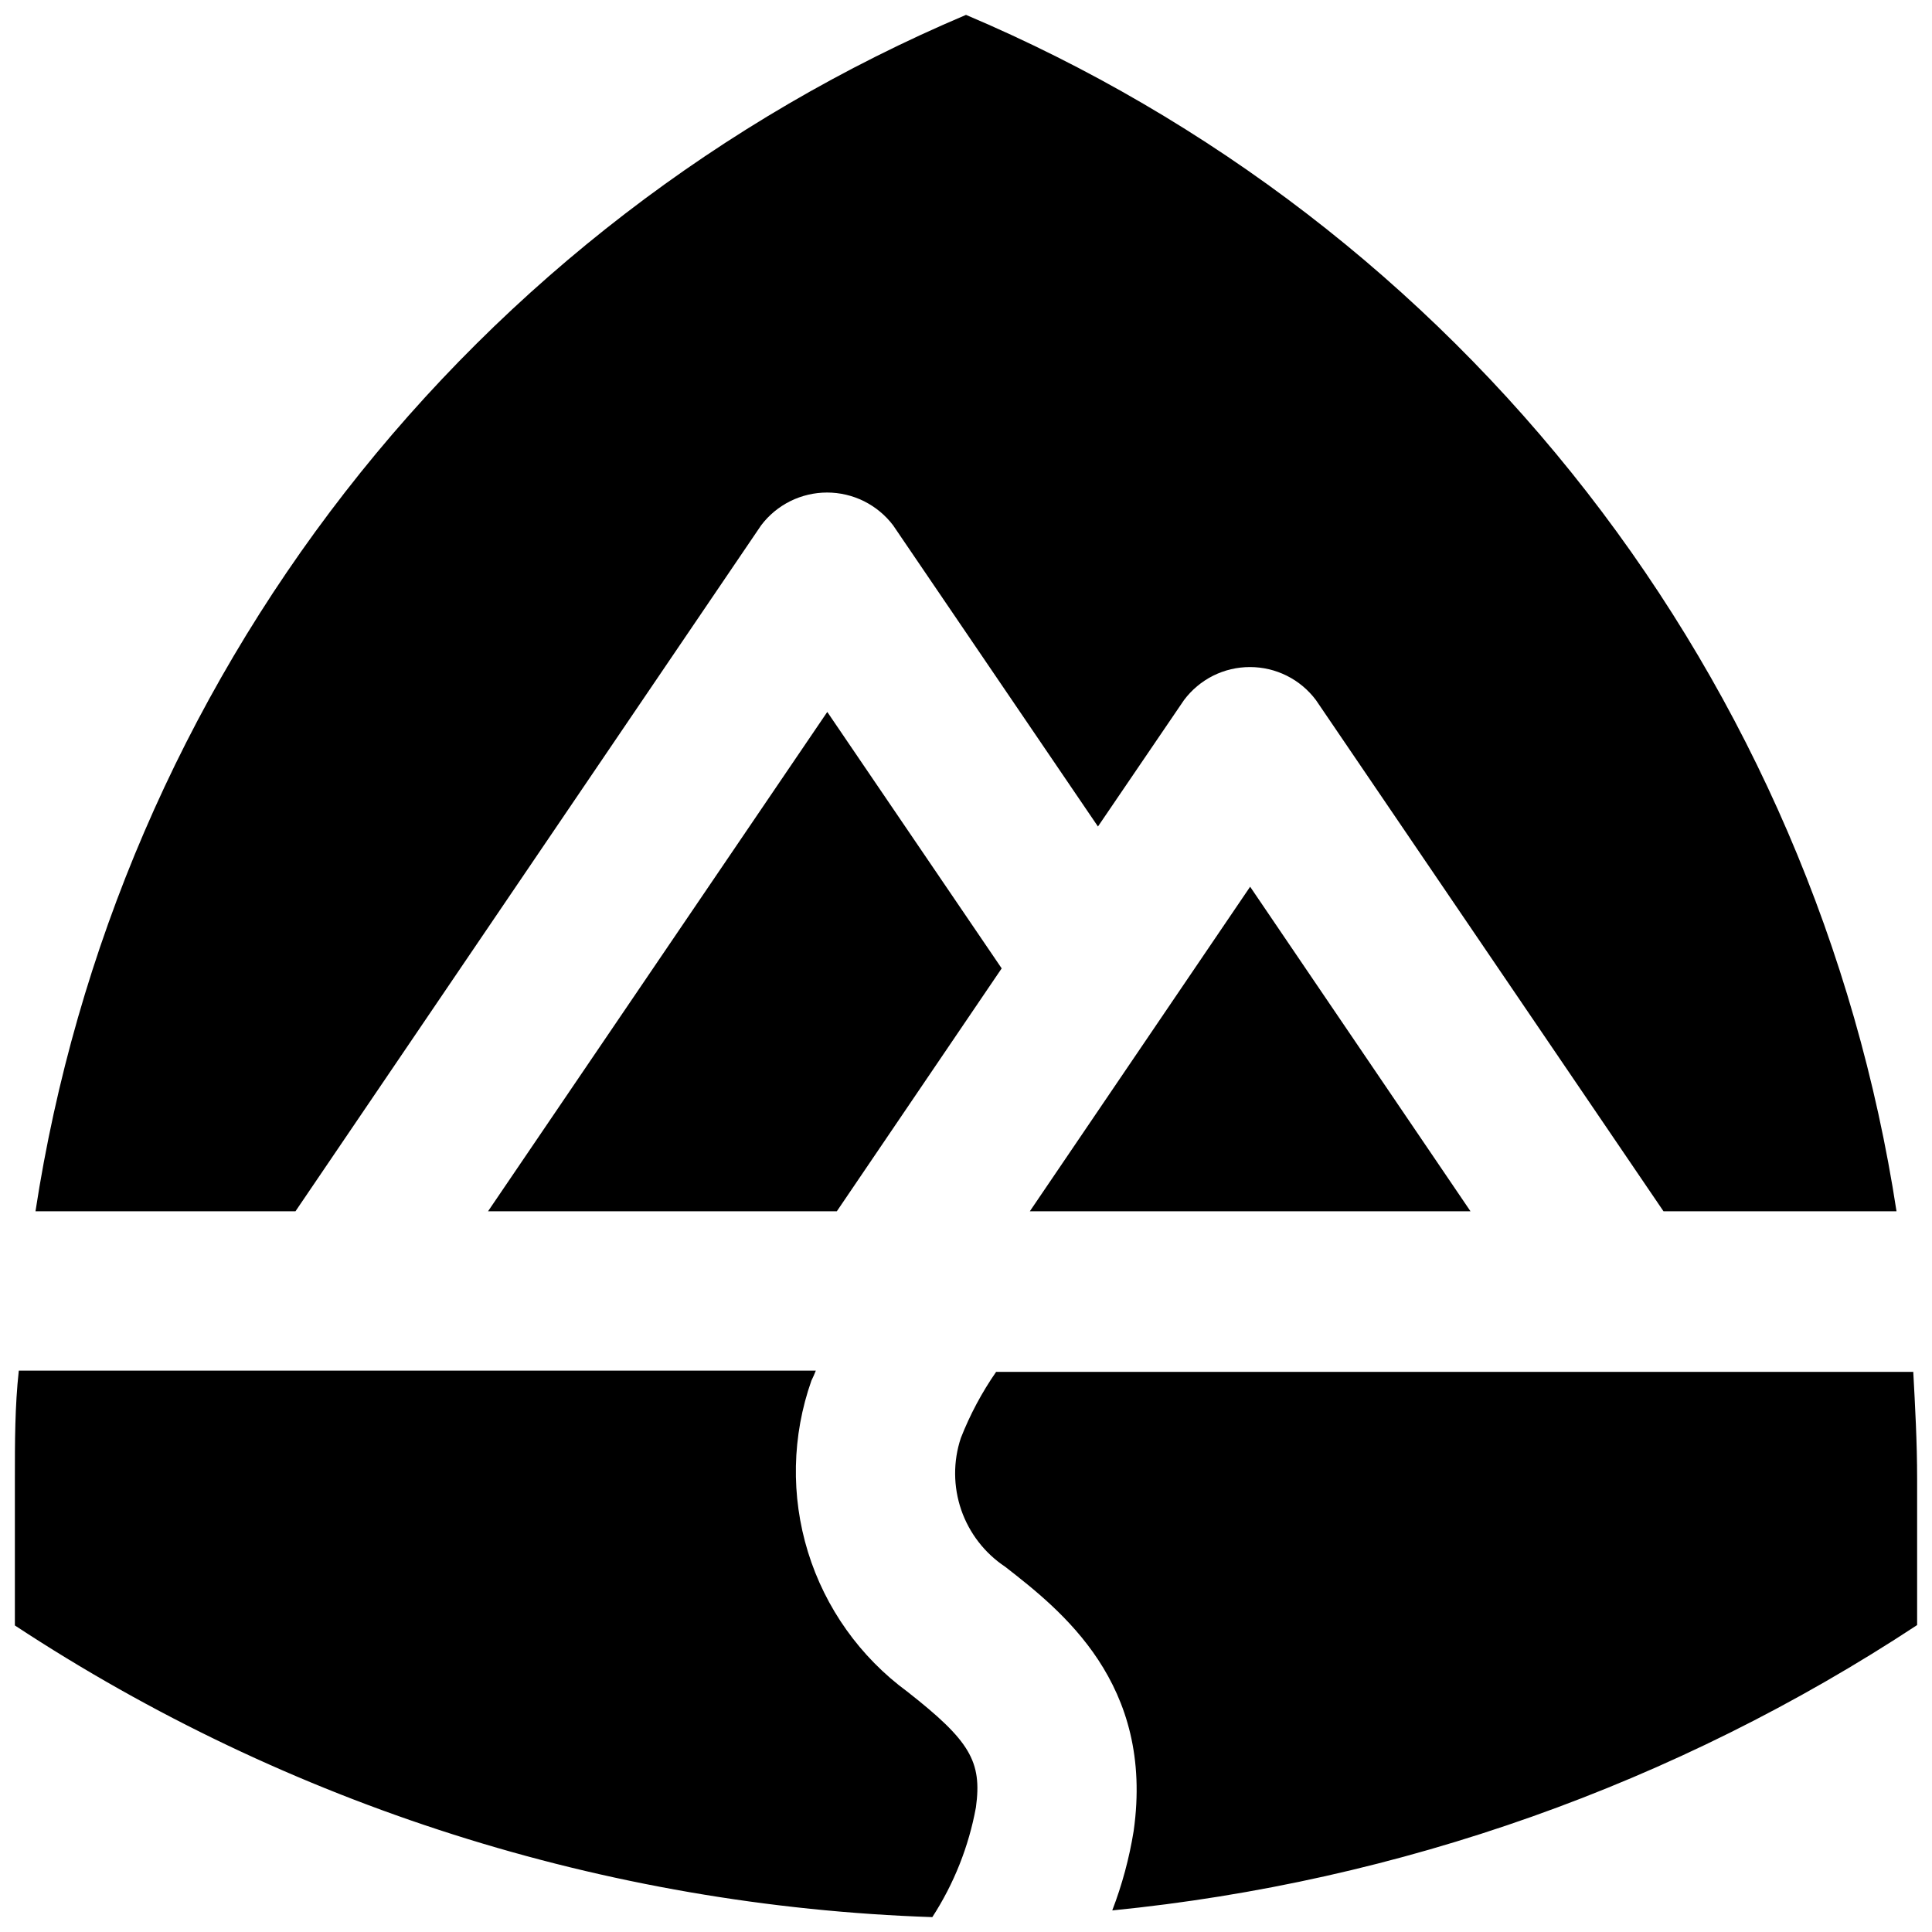 <svg width="30" height="30" viewBox="0 0 30 30" fill="none" xmlns="http://www.w3.org/2000/svg">
<path fill-rule="evenodd" clip-rule="evenodd" d="M12.668 21.283C12.648 21.335 12.625 21.387 12.6 21.437C12.297 22.295 12.278 23.229 12.546 24.099C12.814 24.968 13.355 25.729 14.089 26.268C15.062 27.031 15.252 27.351 15.154 28.065C15.043 28.672 14.813 29.251 14.477 29.769C9.402 29.598 4.473 28.031 0.231 25.24V22.963C0.231 22.391 0.231 21.837 0.292 21.283H12.668ZM29.708 21.283C29.738 21.837 29.769 22.391 29.769 22.963V25.234C26.023 27.701 21.734 29.222 17.271 29.665C17.424 29.267 17.535 28.855 17.603 28.434C17.929 26.139 16.477 25.006 15.609 24.329C15.291 24.118 15.051 23.807 14.926 23.446C14.802 23.084 14.799 22.692 14.92 22.329C15.062 21.967 15.246 21.622 15.468 21.302H29.708V21.283ZM12.846 11.055L15.554 15.037L12.994 18.809H7.578L12.846 11.055ZM15 0.231C18.793 1.838 22.111 4.389 24.641 7.641C27.17 10.893 28.825 14.737 29.449 18.809H25.831L20.434 10.871C20.315 10.712 20.16 10.582 19.982 10.493C19.804 10.404 19.608 10.358 19.409 10.358C19.21 10.358 19.014 10.404 18.836 10.493C18.659 10.582 18.504 10.712 18.385 10.871L17.049 12.834L13.868 8.157C13.748 7.999 13.593 7.871 13.415 7.782C13.237 7.694 13.041 7.648 12.843 7.648C12.645 7.648 12.449 7.694 12.271 7.782C12.093 7.871 11.938 7.999 11.819 8.157L4.588 18.809H0.551C1.175 14.737 2.83 10.893 5.359 7.641C7.888 4.389 11.207 1.838 15 0.231ZM19.412 13.769L22.834 18.809H15.991L19.412 13.769Z" fill="black"/>
</svg>
